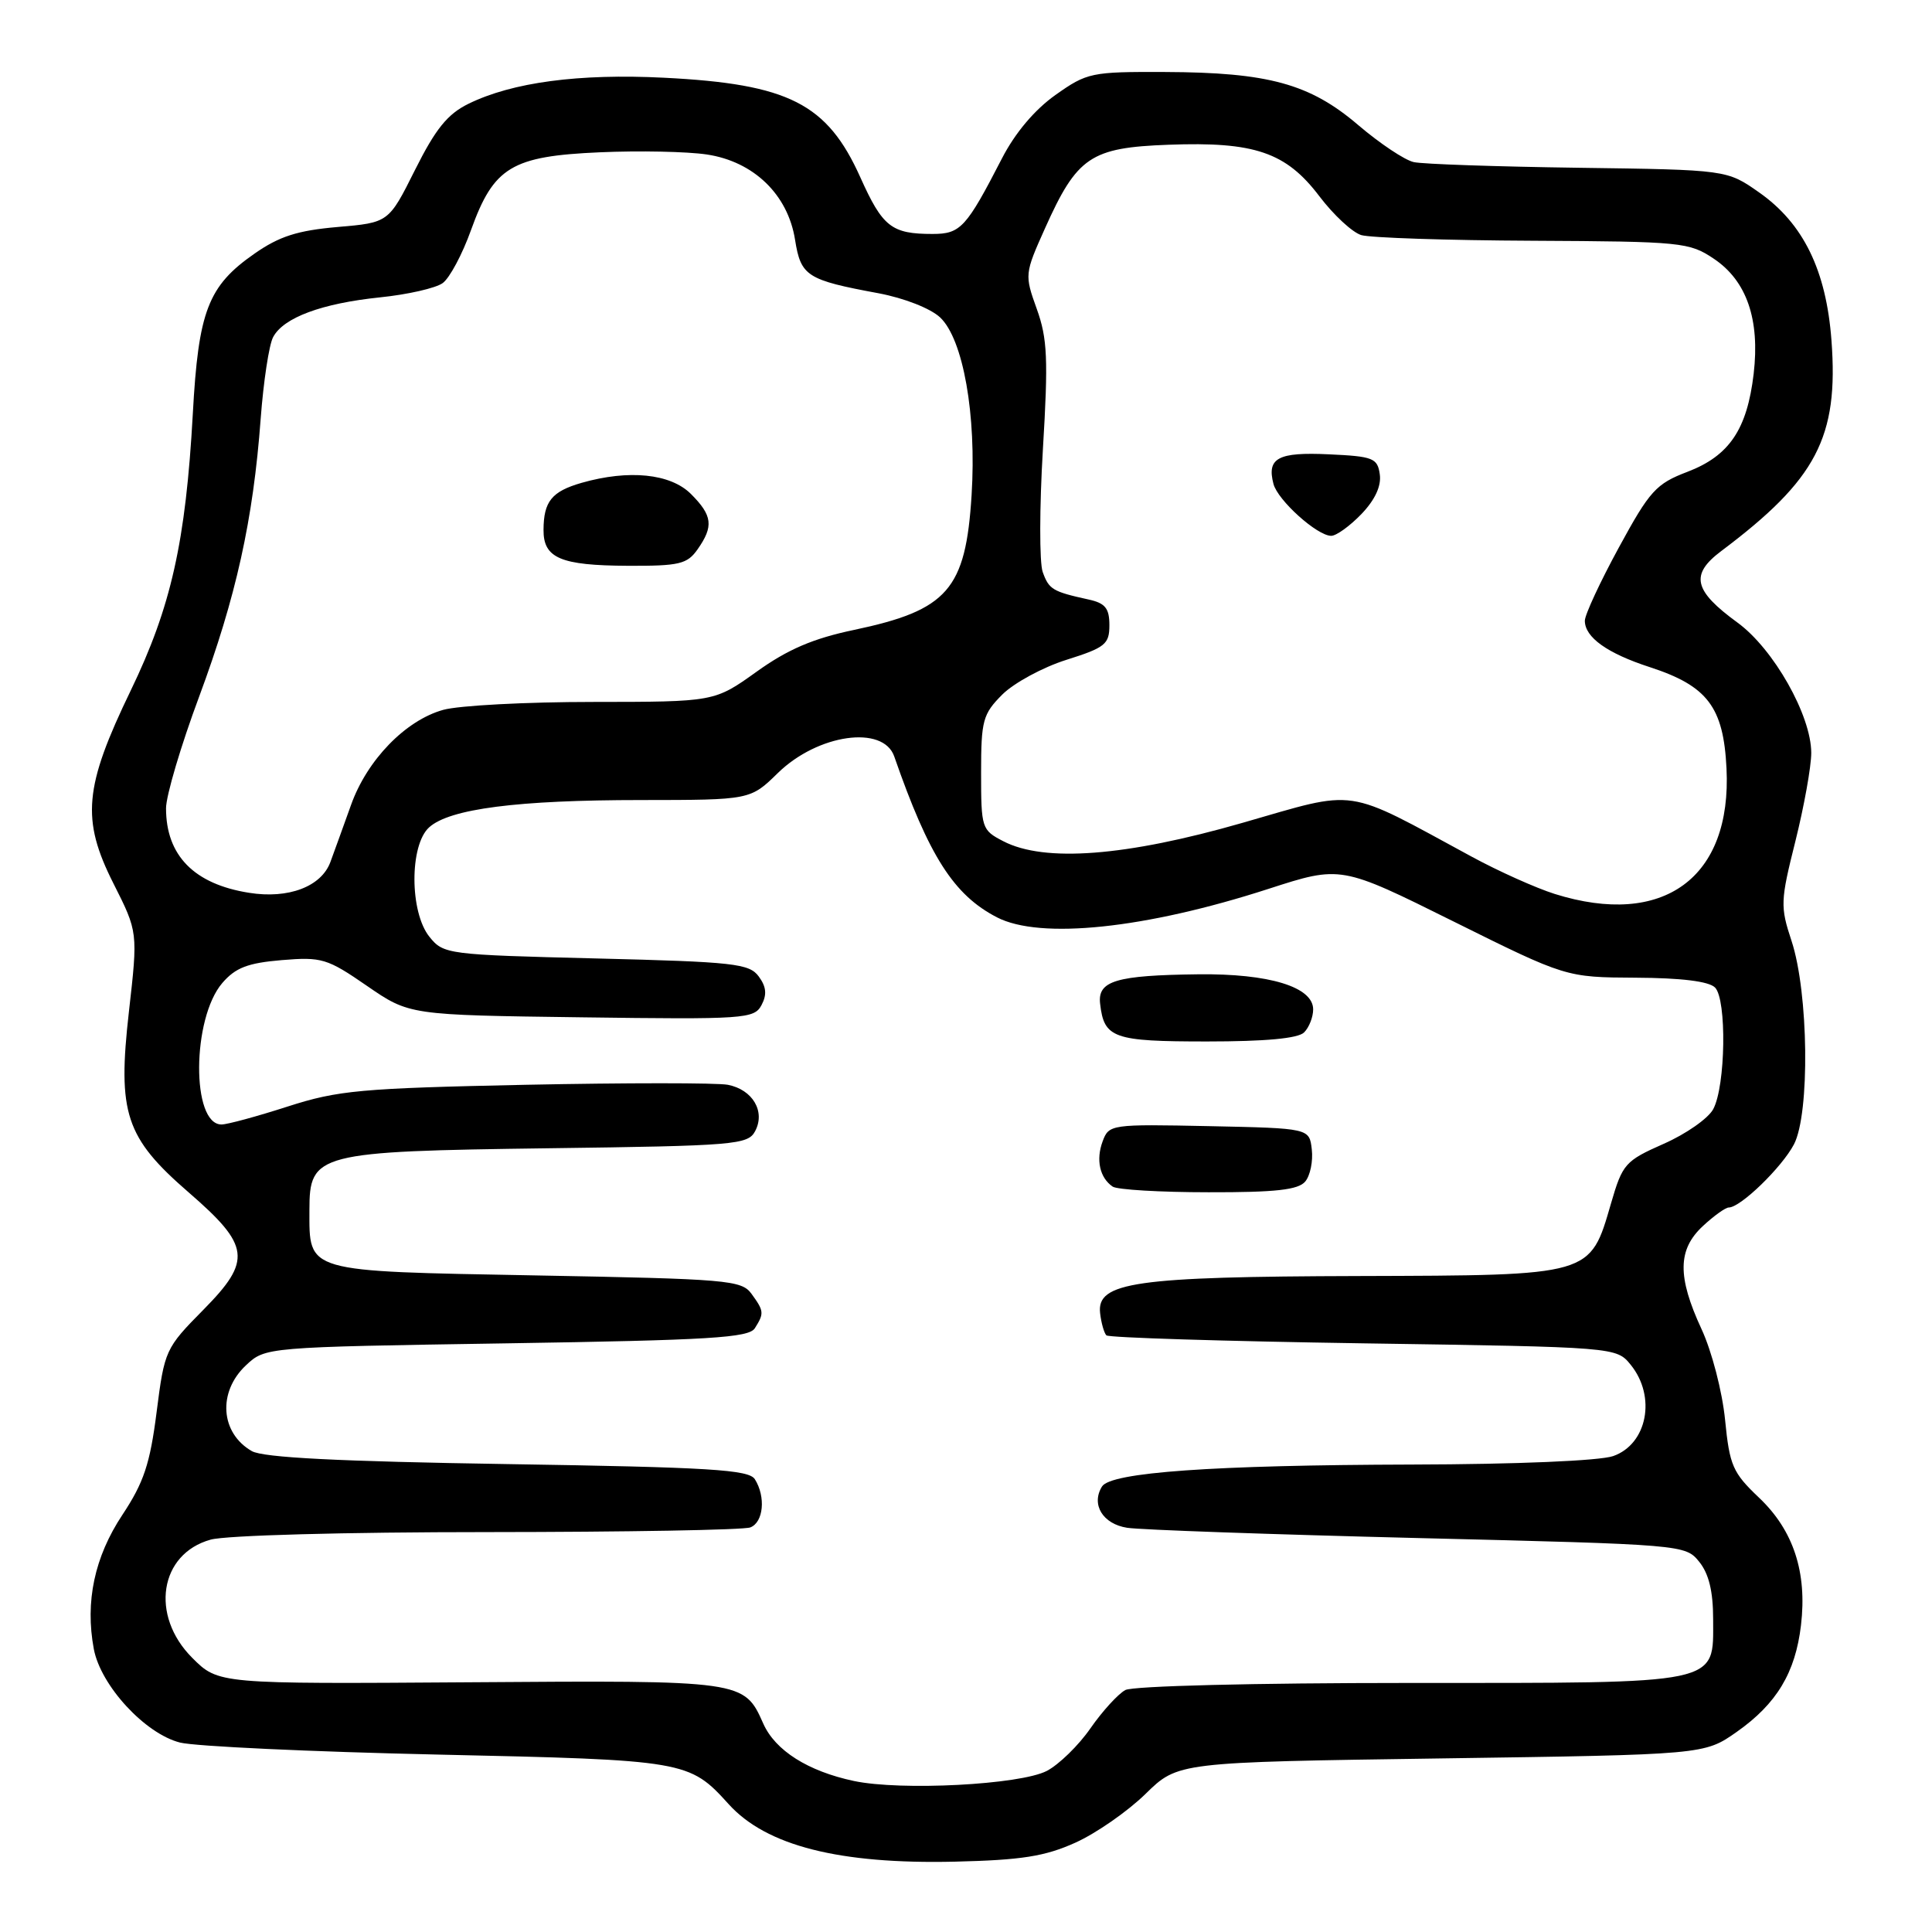 <?xml version="1.0" encoding="UTF-8" standalone="no"?>
<!DOCTYPE svg PUBLIC "-//W3C//DTD SVG 1.1//EN" "http://www.w3.org/Graphics/SVG/1.1/DTD/svg11.dtd" >
<svg xmlns="http://www.w3.org/2000/svg" xmlns:xlink="http://www.w3.org/1999/xlink" version="1.1" viewBox="0 0 256 256">
 <g >
 <path fill="currentColor"
d=" M 142.50 244.16 C 145.25 242.92 149.43 240.01 151.79 237.70 C 156.08 233.50 156.08 233.50 190.96 233.00 C 225.83 232.50 225.83 232.50 230.12 229.49 C 235.42 225.76 237.90 221.64 238.64 215.35 C 239.47 208.34 237.64 202.78 233.10 198.47 C 229.59 195.14 229.18 194.21 228.58 188.12 C 228.21 184.40 226.83 179.06 225.46 176.11 C 222.24 169.16 222.29 165.56 225.65 162.45 C 227.10 161.10 228.64 160.00 229.07 160.00 C 230.63 160.00 236.11 154.68 237.71 151.63 C 239.84 147.54 239.65 131.54 237.39 124.68 C 235.88 120.12 235.91 119.39 237.90 111.46 C 239.05 106.85 240.00 101.58 240.00 99.77 C 240.00 94.80 235.01 85.98 230.23 82.50 C 224.40 78.25 223.92 76.14 228.07 73.02 C 240.70 63.54 243.64 57.94 242.68 45.12 C 241.99 35.83 238.96 29.62 233.11 25.51 C 228.83 22.50 228.83 22.50 209.17 22.23 C 198.35 22.08 188.53 21.75 187.33 21.48 C 186.14 21.22 182.83 19.01 179.98 16.58 C 173.57 11.10 168.07 9.59 154.36 9.54 C 144.60 9.50 144.04 9.62 139.86 12.58 C 137.10 14.53 134.49 17.63 132.76 21.00 C 128.03 30.18 127.28 31.00 123.56 31.00 C 118.13 31.00 116.95 30.07 114.00 23.50 C 109.61 13.72 104.51 11.13 88.00 10.30 C 76.71 9.73 67.89 10.90 62.08 13.75 C 59.30 15.11 57.72 17.07 55.00 22.50 C 51.50 29.50 51.50 29.50 44.72 30.08 C 39.43 30.54 37.01 31.31 33.72 33.61 C 27.57 37.89 26.29 41.21 25.55 54.81 C 24.61 71.79 22.67 80.43 17.33 91.48 C 11.13 104.30 10.75 108.58 15.03 117.06 C 18.28 123.50 18.28 123.50 17.08 134.07 C 15.55 147.50 16.62 150.74 25.00 158.00 C 33.16 165.07 33.40 167.01 26.97 173.53 C 21.91 178.65 21.80 178.90 20.75 187.12 C 19.88 193.97 19.05 196.45 16.22 200.72 C 12.52 206.30 11.26 212.23 12.43 218.50 C 13.34 223.35 19.22 229.73 23.86 230.90 C 25.86 231.40 41.23 232.12 58.00 232.49 C 90.89 233.21 91.33 233.29 96.56 239.07 C 101.55 244.58 111.22 247.03 126.50 246.68 C 135.39 246.47 138.46 245.98 142.50 244.16 Z  M 113.15 235.99 C 107.07 234.70 102.73 231.96 101.14 228.39 C 98.59 222.66 98.55 222.65 62.22 222.91 C 28.94 223.14 28.94 223.14 25.47 219.67 C 19.86 214.06 21.13 205.89 27.91 204.01 C 29.96 203.44 45.70 203.01 64.67 203.01 C 82.91 203.00 98.55 202.73 99.42 202.39 C 101.17 201.72 101.49 198.33 100.02 196.00 C 99.22 194.74 94.08 194.42 67.29 194.00 C 44.89 193.65 34.87 193.14 33.37 192.28 C 29.20 189.89 28.82 184.46 32.58 180.92 C 35.16 178.50 35.16 178.50 67.12 178.00 C 94.06 177.58 99.22 177.26 100.02 176.00 C 101.27 174.02 101.24 173.72 99.58 171.44 C 98.26 169.62 96.42 169.47 71.00 169.00 C 40.25 168.43 41.00 168.65 41.00 160.33 C 41.00 152.82 42.00 152.56 72.72 152.15 C 97.37 151.83 99.10 151.68 100.05 149.90 C 101.45 147.29 99.74 144.38 96.44 143.74 C 95.00 143.47 82.95 143.47 69.66 143.74 C 47.77 144.20 44.81 144.47 38.12 146.62 C 34.06 147.93 30.12 149.00 29.35 149.00 C 25.34 149.00 25.42 134.95 29.46 130.25 C 31.21 128.22 32.83 127.60 37.33 127.22 C 42.63 126.78 43.36 127.00 48.62 130.63 C 54.24 134.50 54.24 134.50 77.06 134.80 C 98.68 135.09 99.93 135.00 100.90 133.19 C 101.64 131.80 101.55 130.76 100.54 129.39 C 99.29 127.68 97.28 127.45 78.99 127.00 C 59.28 126.51 58.77 126.45 56.91 124.14 C 54.27 120.88 54.25 111.99 56.86 109.63 C 59.57 107.17 68.56 106.01 84.96 106.01 C 99.42 106.00 99.42 106.00 103.08 102.42 C 108.36 97.27 117.03 96.03 118.49 100.23 C 123.09 113.45 126.37 118.59 132.10 121.55 C 137.84 124.52 151.77 123.06 168.08 117.78 C 177.67 114.68 177.67 114.68 192.58 122.09 C 207.50 129.50 207.50 129.50 216.75 129.55 C 222.79 129.58 226.43 130.03 227.25 130.85 C 228.82 132.44 228.66 143.90 227.01 146.97 C 226.36 148.19 223.41 150.26 220.45 151.56 C 215.34 153.82 214.99 154.22 213.47 159.45 C 210.67 169.09 211.03 168.99 180.12 169.08 C 150.36 169.16 145.30 169.89 145.77 174.00 C 145.92 175.31 146.30 176.63 146.60 176.94 C 146.91 177.25 162.24 177.72 180.67 178.00 C 214.18 178.50 214.18 178.50 216.09 180.86 C 219.49 185.07 218.27 191.36 213.75 192.94 C 211.95 193.56 201.01 194.03 187.10 194.06 C 160.70 194.13 147.18 195.09 146.02 196.97 C 144.55 199.35 146.12 201.94 149.36 202.44 C 151.09 202.71 168.43 203.32 187.90 203.80 C 223.06 204.66 223.32 204.68 225.15 206.94 C 226.43 208.52 227.00 210.86 227.00 214.55 C 227.00 223.30 228.41 223.00 186.71 223.00 C 166.25 223.00 150.11 223.40 149.11 223.94 C 148.15 224.46 146.07 226.74 144.49 229.01 C 142.92 231.28 140.31 233.82 138.70 234.66 C 135.15 236.49 119.39 237.31 113.15 235.99 Z  M 172.95 156.56 C 173.61 155.77 174.00 153.86 173.82 152.31 C 173.50 149.50 173.50 149.50 160.23 149.22 C 147.21 148.95 146.94 148.99 146.11 151.22 C 145.19 153.68 145.72 156.06 147.43 157.23 C 148.02 157.64 153.73 157.98 160.13 157.98 C 169.04 158.00 172.03 157.66 172.95 156.56 Z  M 172.80 136.80 C 173.46 136.14 174.00 134.77 174.00 133.75 C 174.00 130.77 168.16 128.99 158.78 129.10 C 147.88 129.23 145.42 129.96 145.77 132.99 C 146.29 137.57 147.51 138.00 159.92 138.00 C 167.67 138.00 172.00 137.60 172.80 136.80 Z  M 206.00 118.45 C 203.53 117.67 198.57 115.45 195.00 113.51 C 177.91 104.25 180.13 104.58 164.64 109.03 C 149.21 113.47 138.41 114.30 132.95 111.47 C 130.08 109.99 130.00 109.75 130.00 102.40 C 130.00 95.45 130.23 94.62 132.81 92.03 C 134.36 90.49 138.19 88.41 141.31 87.43 C 146.45 85.81 147.00 85.36 147.00 82.84 C 147.00 80.60 146.45 79.92 144.25 79.44 C 139.46 78.39 138.99 78.10 138.16 75.78 C 137.72 74.52 137.73 67.21 138.19 59.52 C 138.91 47.58 138.79 44.86 137.38 40.94 C 135.75 36.41 135.77 36.27 138.47 30.25 C 142.72 20.77 144.51 19.56 154.83 19.18 C 166.23 18.75 170.40 20.17 174.82 26.00 C 176.70 28.48 179.19 30.79 180.37 31.15 C 181.54 31.51 191.77 31.85 203.10 31.90 C 222.82 32.00 223.85 32.10 227.10 34.29 C 231.45 37.21 233.21 42.33 232.37 49.53 C 231.50 56.90 229.14 60.40 223.59 62.52 C 219.44 64.10 218.60 65.02 214.51 72.54 C 212.03 77.09 210.00 81.46 210.00 82.25 C 210.00 84.45 212.97 86.57 218.61 88.40 C 226.25 90.89 228.37 93.68 228.77 101.80 C 229.50 116.33 220.41 122.97 206.00 118.45 Z  M 180.40 68.11 C 182.20 66.23 183.05 64.39 182.83 62.86 C 182.53 60.70 181.96 60.47 176.09 60.20 C 169.35 59.88 167.84 60.68 168.74 64.12 C 169.31 66.30 174.54 71.00 176.39 71.00 C 177.07 71.00 178.87 69.70 180.40 68.11 Z  M 33.00 118.30 C 25.72 117.15 22.00 113.36 22.00 107.10 C 22.00 105.45 23.97 98.79 26.39 92.30 C 31.27 79.15 33.55 68.90 34.54 55.50 C 34.91 50.55 35.65 45.67 36.19 44.67 C 37.56 42.08 42.64 40.20 50.37 39.40 C 54.01 39.03 57.74 38.18 58.66 37.51 C 59.58 36.84 61.27 33.68 62.41 30.49 C 65.42 22.12 67.80 20.69 79.48 20.18 C 84.68 19.95 91.06 20.08 93.66 20.47 C 99.87 21.40 104.41 25.79 105.35 31.78 C 106.12 36.59 106.90 37.10 116.42 38.86 C 119.81 39.50 123.29 40.86 124.57 42.06 C 127.63 44.94 129.41 54.98 128.74 65.62 C 127.96 78.12 125.58 80.85 113.15 83.47 C 107.75 84.60 104.37 86.05 100.26 89.00 C 94.67 93.00 94.67 93.00 78.59 93.01 C 69.74 93.01 60.80 93.48 58.73 94.06 C 53.73 95.45 48.63 100.71 46.51 106.67 C 45.56 109.33 44.33 112.72 43.78 114.22 C 42.58 117.48 38.22 119.14 33.00 118.30 Z  M 92.44 72.78 C 94.58 69.73 94.41 68.31 91.55 65.45 C 88.84 62.75 83.33 62.19 77.06 63.98 C 73.11 65.12 72.04 66.44 72.02 70.20 C 71.99 73.96 74.28 74.93 83.19 74.97 C 90.03 75.00 91.06 74.75 92.44 72.78 Z "/>
</g>
</svg>